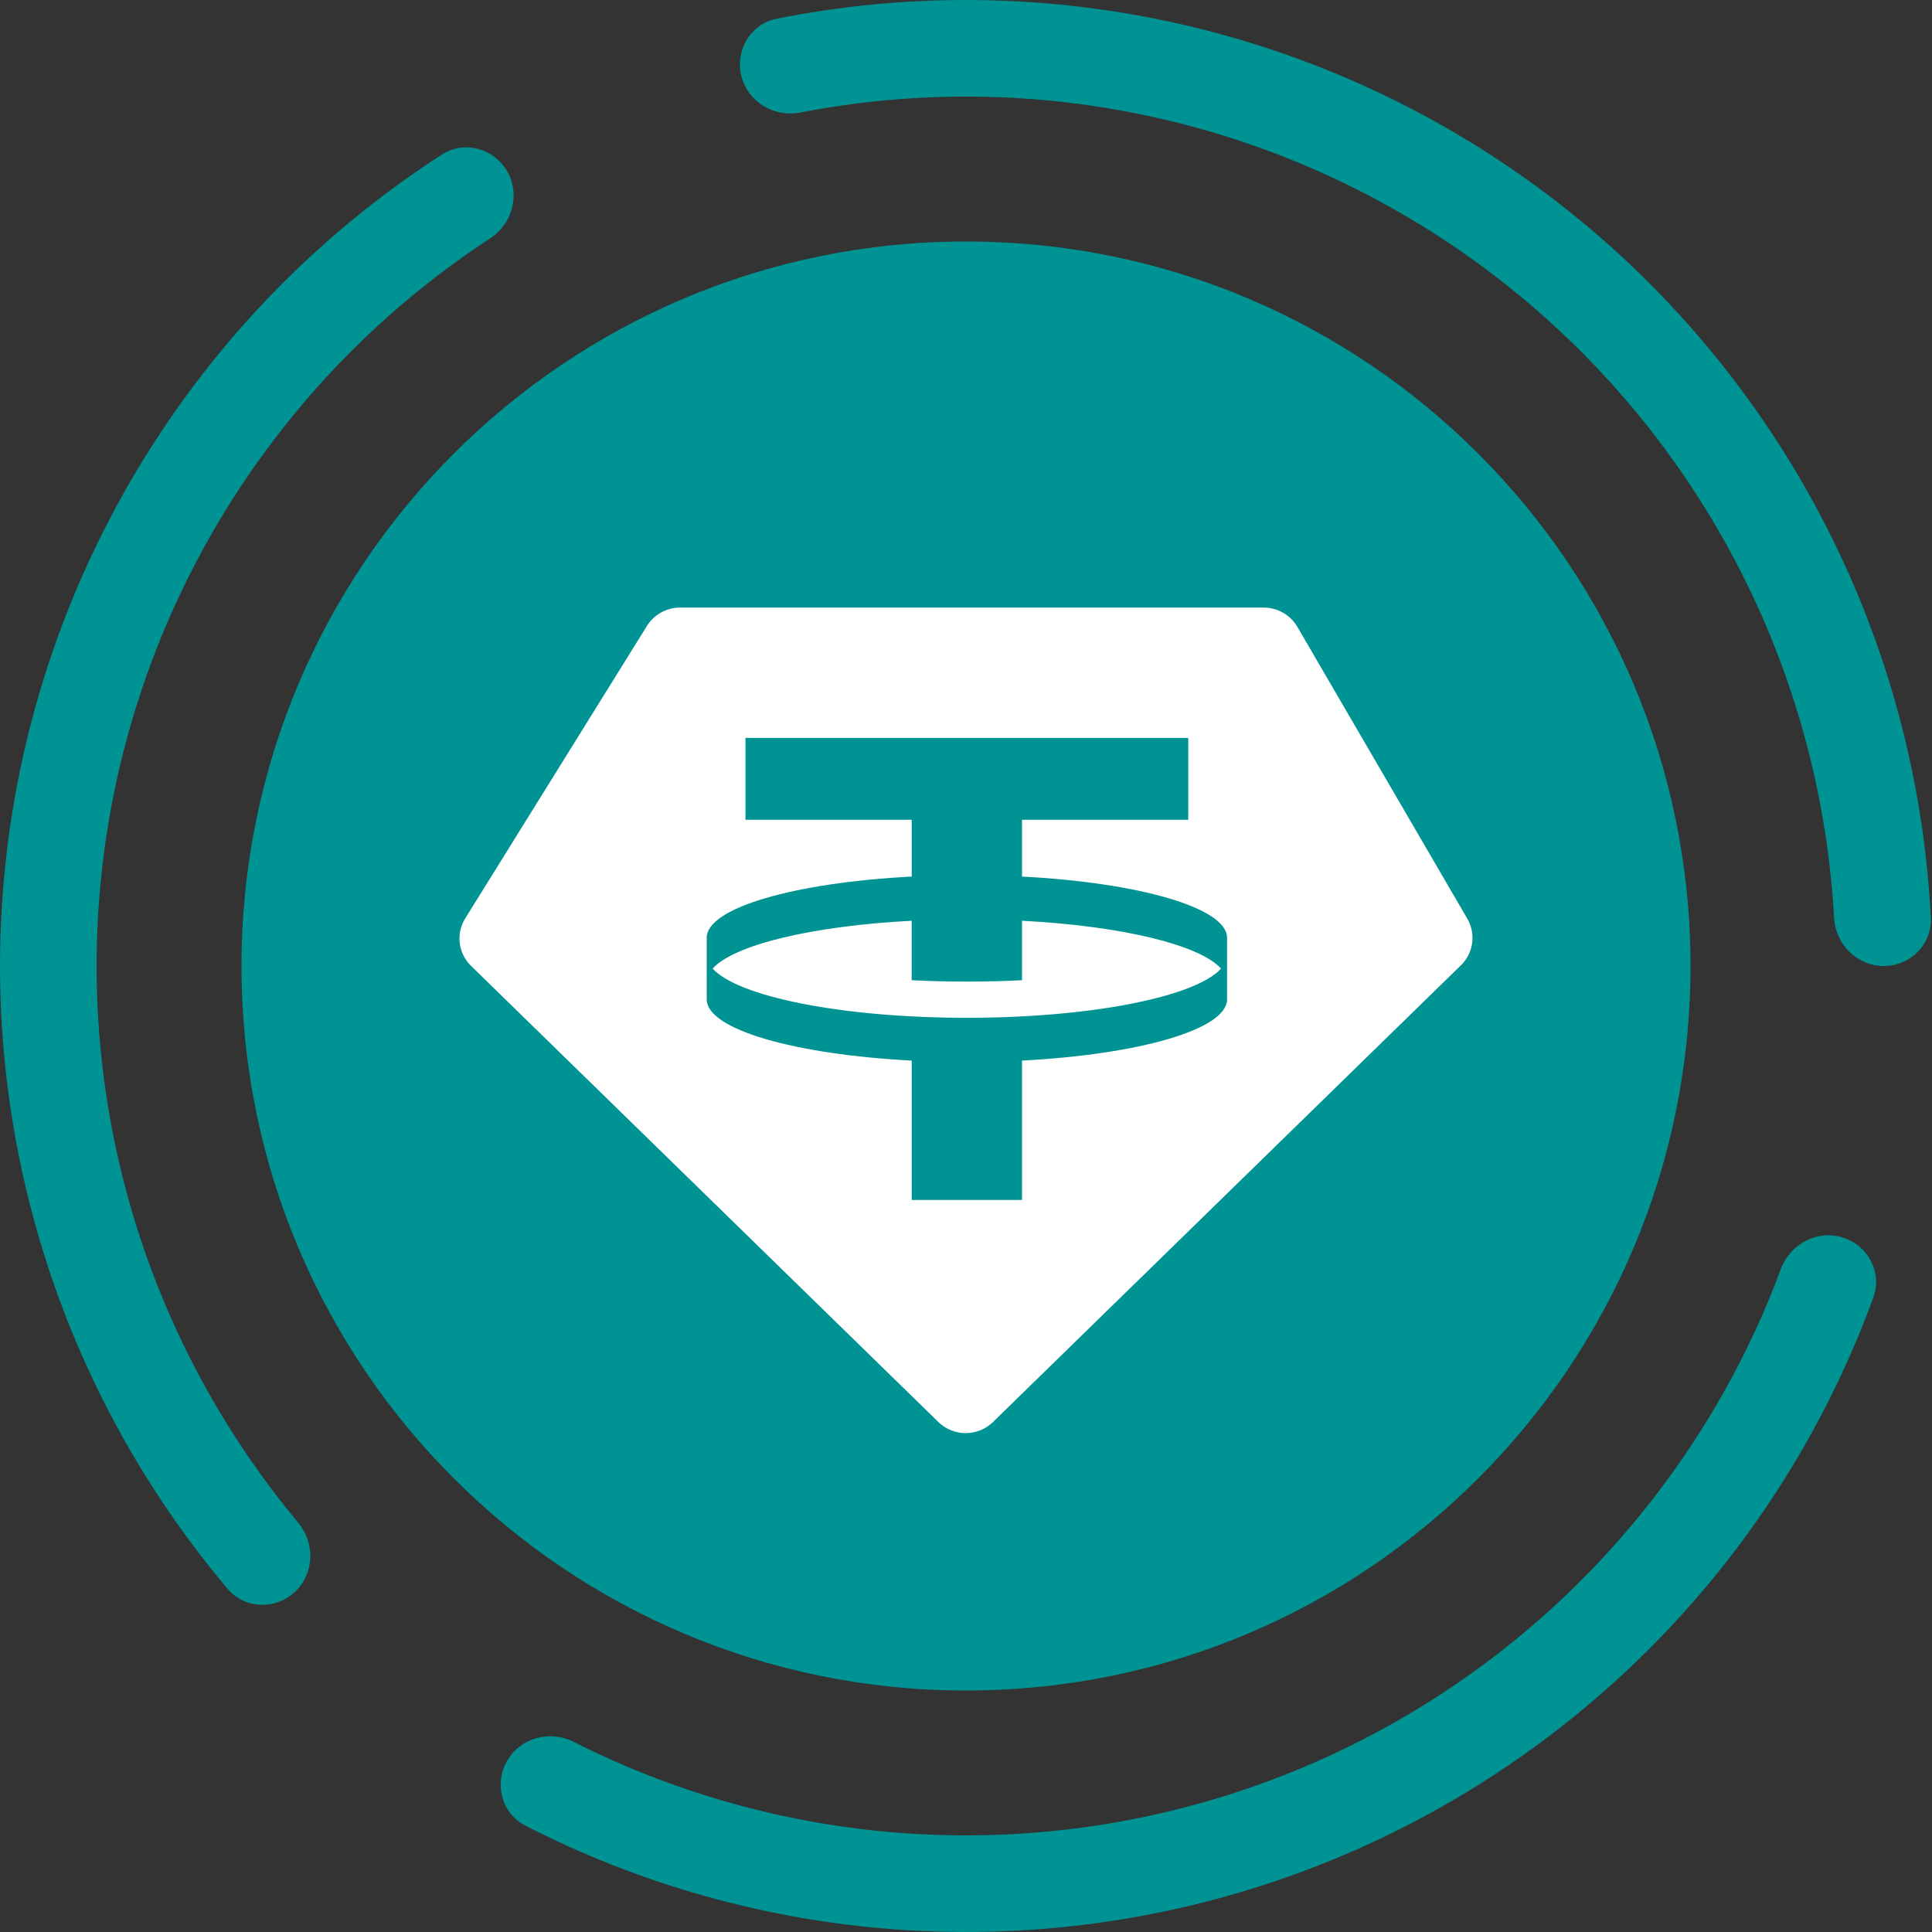 <svg width="48" height="48" viewBox="0 0 48 48" fill="none" xmlns="http://www.w3.org/2000/svg">
<rect x="0" y="0" width="48" height="48" fill="#333333" stroke="none"/>
<g clip-path="url(#clip0_95_2056)">
<path d="M24 42C33.941 42 42 33.941 42 24C42 14.059 33.941 6 24 6C14.059 6 6 14.059 6 24C6 33.941 14.059 42 24 42Z" fill="#009393"/>
<path fill-rule="evenodd" clip-rule="evenodd" d="M24.022 25.287C27.118 25.287 29.705 24.763 30.337 24.064C29.8 23.471 27.858 23.004 25.392 22.876V24.353C24.951 24.376 24.492 24.387 24.022 24.387C23.551 24.387 23.092 24.376 22.65 24.353V22.876C20.185 23.004 18.242 23.471 17.705 24.064C18.339 24.763 20.926 25.287 24.022 25.287H24.022ZM29.522 18.333V20.367H25.392V21.778C28.293 21.929 30.47 22.549 30.486 23.291V24.838C30.47 25.58 28.293 26.199 25.392 26.35V29.812H22.651V26.35C19.75 26.199 17.574 25.58 17.558 24.838V23.291C17.574 22.549 19.75 21.929 22.651 21.778V20.367H18.521V18.333H29.522H29.522ZM16.897 15.095H31.394C31.741 15.095 32.059 15.277 32.232 15.573L36.456 22.826C36.674 23.202 36.609 23.677 36.297 23.981L24.672 35.329C24.295 35.697 23.689 35.697 23.313 35.329L11.702 23.996C11.383 23.684 11.323 23.196 11.558 22.818L16.073 15.551C16.249 15.268 16.561 15.095 16.897 15.095L16.897 15.095Z" fill="white"/>
</g>
<path d="M46.8 24C47.463 24 48.003 23.462 47.97 22.8C47.808 19.562 46.991 16.385 45.563 13.463C43.96 10.182 41.63 7.311 38.749 5.066C35.868 2.822 32.513 1.265 28.939 0.514C25.757 -0.155 22.477 -0.17 19.297 0.465C18.647 0.595 18.258 1.251 18.42 1.893C18.582 2.536 19.235 2.922 19.885 2.796C22.71 2.247 25.621 2.268 28.445 2.862C31.661 3.539 34.681 4.94 37.274 6.96C39.867 8.979 41.964 11.564 43.407 14.517C44.674 17.11 45.407 19.927 45.567 22.801C45.603 23.462 46.137 24 46.8 24Z" fill="#009393"/>
<path d="M12.6 43.745C12.269 44.319 12.464 45.056 13.054 45.358C15.897 46.816 19.006 47.692 22.2 47.932C25.793 48.203 29.401 47.66 32.755 46.346C36.11 45.032 39.126 42.978 41.579 40.339C43.76 37.993 45.446 35.238 46.542 32.237C46.77 31.615 46.412 30.941 45.779 30.745C45.146 30.549 44.477 30.905 44.246 31.526C43.259 34.183 41.756 36.623 39.821 38.705C37.614 41.081 34.899 42.928 31.88 44.111C28.86 45.294 25.613 45.782 22.38 45.539C19.545 45.326 16.785 44.556 14.255 43.277C13.664 42.978 12.931 43.171 12.6 43.745Z" fill="#009393"/>
<path d="M12.6 4.255C12.269 3.681 11.533 3.481 10.976 3.841C8.287 5.579 5.968 7.839 4.162 10.493C2.13 13.478 0.797 16.882 0.264 20.453C-0.27 24.024 0.009 27.67 1.08 31.118C2.032 34.184 3.588 37.023 5.652 39.471C6.08 39.978 6.841 40.003 7.326 39.551C7.811 39.099 7.834 38.341 7.41 37.832C5.591 35.65 4.217 33.127 3.372 30.406C2.408 27.303 2.157 24.022 2.637 20.808C3.117 17.594 4.317 14.53 6.145 11.844C7.749 9.489 9.8 7.477 12.178 5.922C12.733 5.56 12.931 4.829 12.6 4.255Z" fill="#009393"/>
<defs>
<clipPath id="clip0_95_2056">
<rect width="36" height="36" fill="white" transform="translate(6 6)"/>
</clipPath>
</defs>
</svg>
